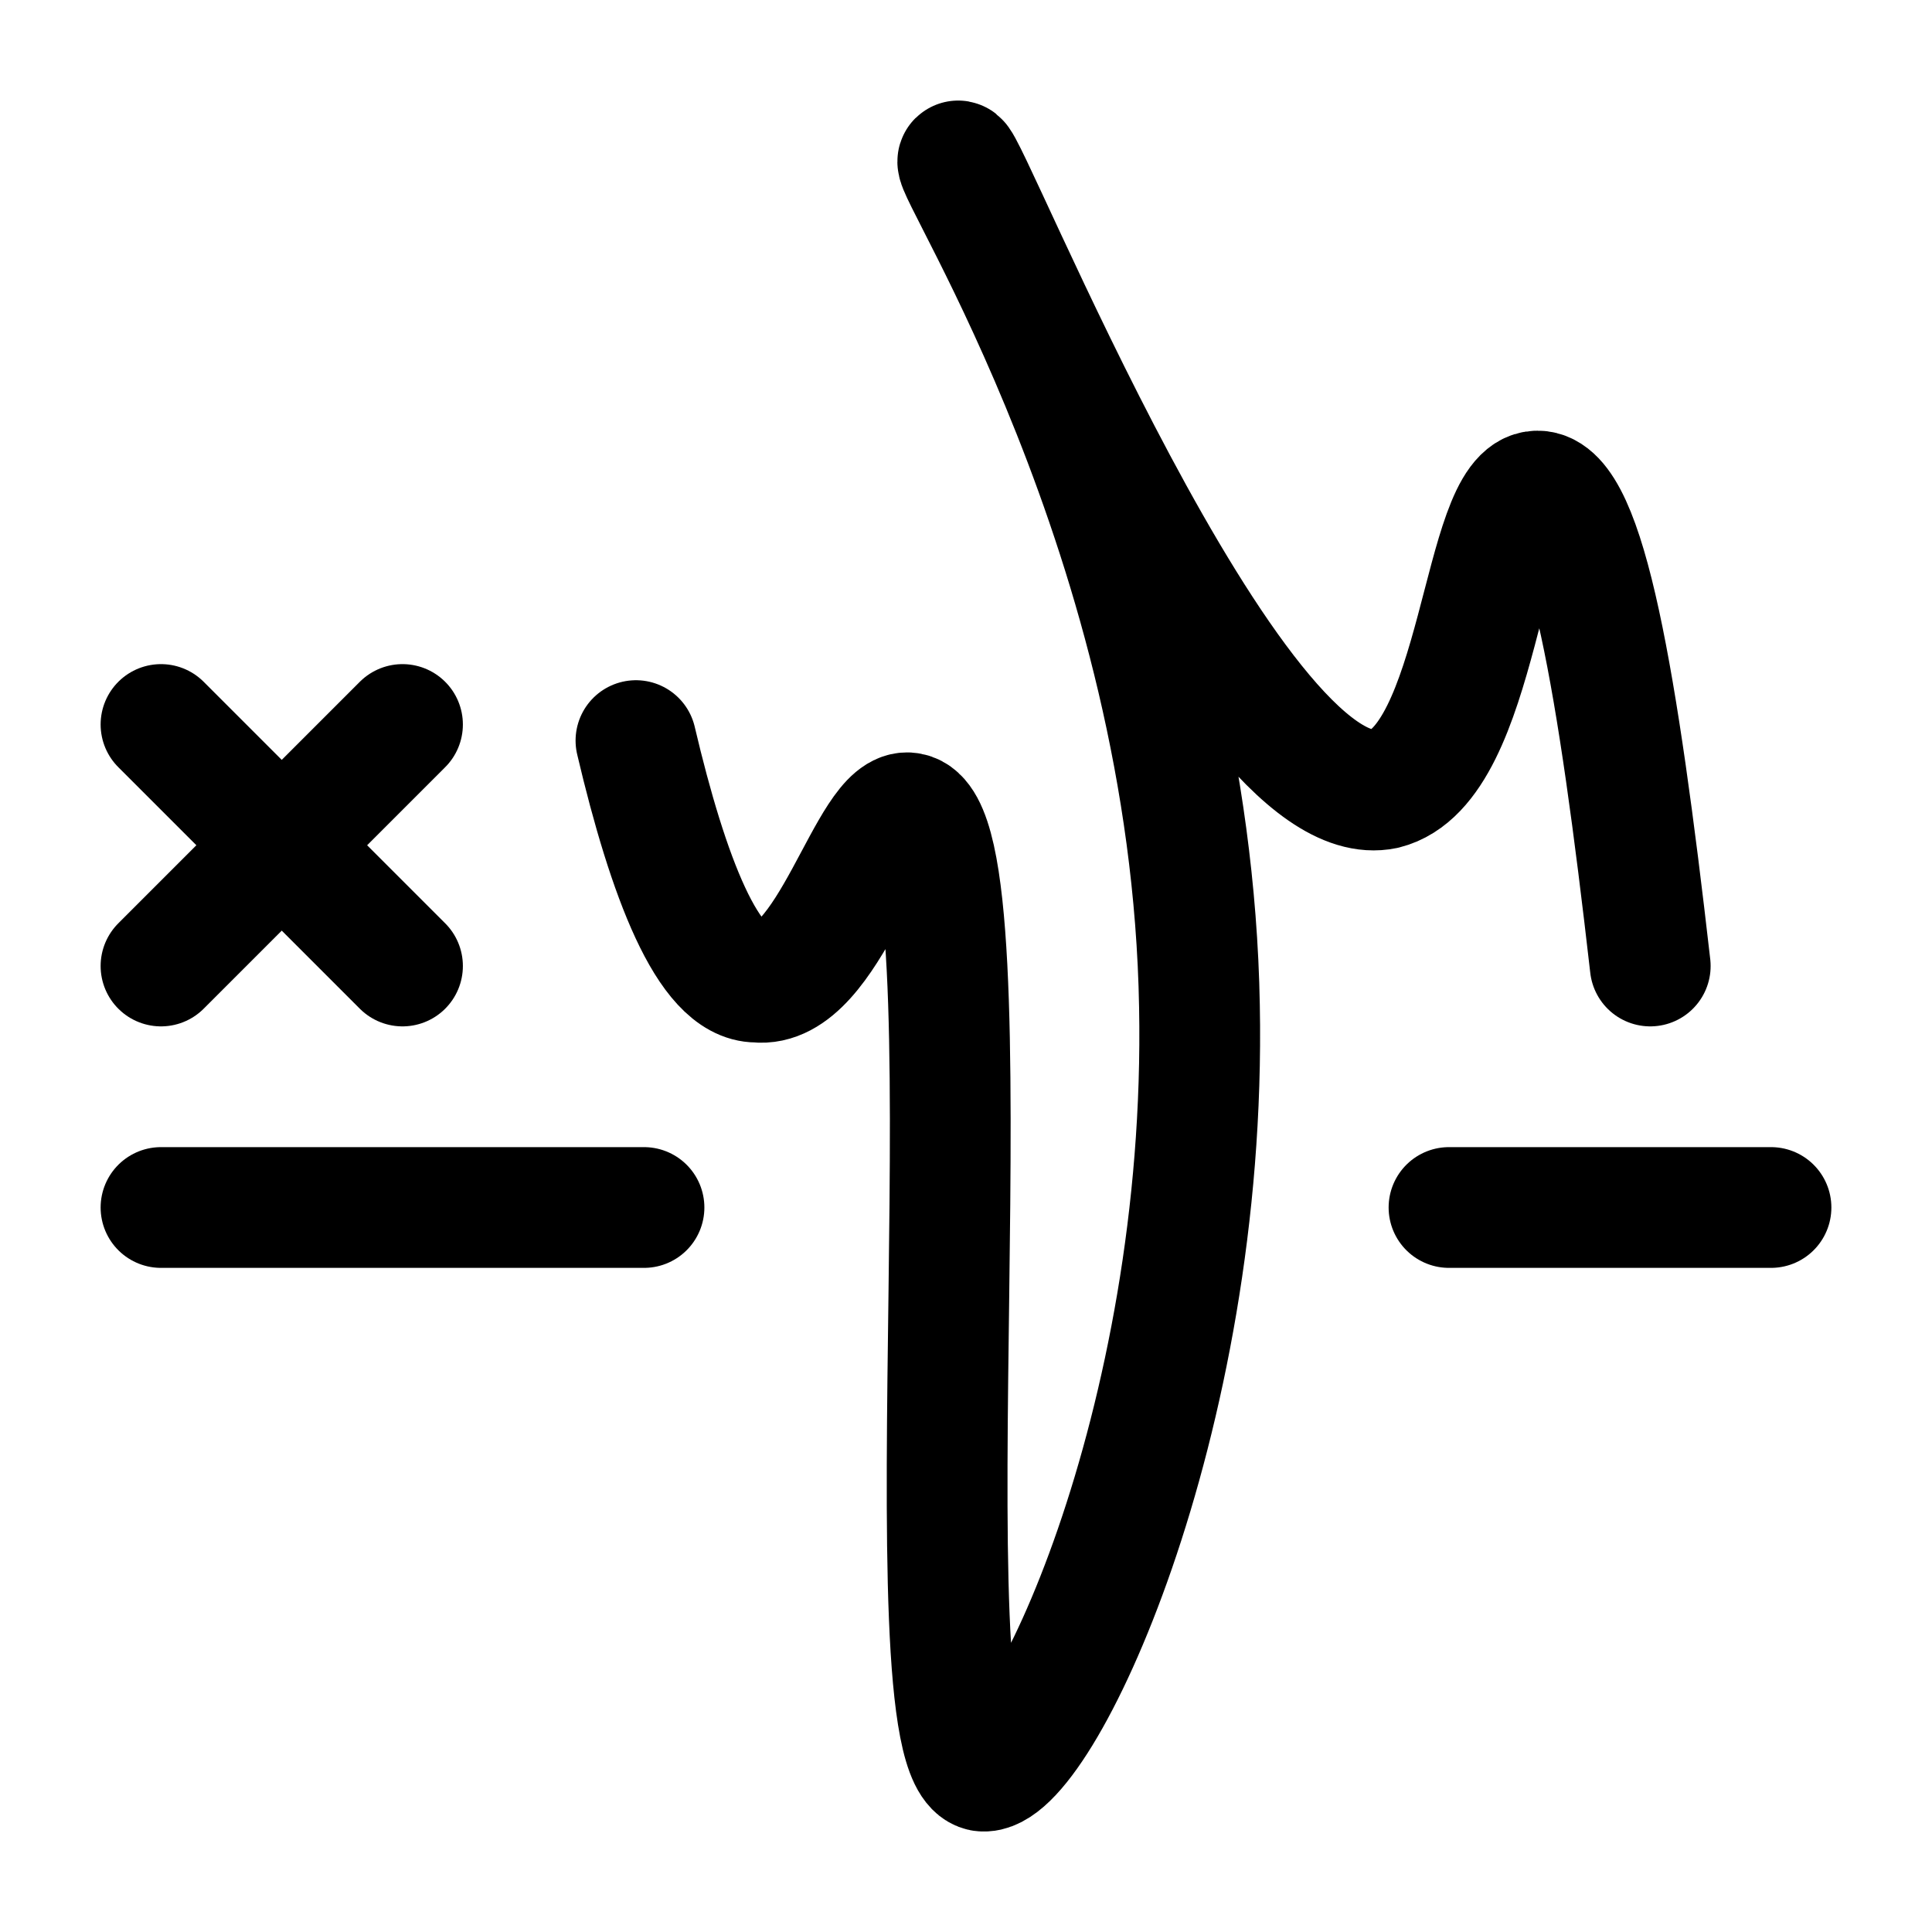 <svg width="24" height="24" viewBox="0 0 24 24" fill="none" xmlns="http://www.w3.org/2000/svg">
<path d="M18 15H22" stroke="black" stroke-width="1.5" stroke-miterlimit="10" stroke-linecap="round" stroke-linejoin="round"/>
<path d="M20.5 12C20.1 8.5 19.7 6.1 19.1 6.1C18.4 6.1 18.4 9.5 17.2 9.8C15.3 10.2 12 1.9 11.9 2C11.8 2.1 14.8 6.7 14.9 12.5C15 17.7 12.9 22.1 12.2 22C11.2 21.8 12.4 10.3 11.3 10.1C10.8 10 10.3 12.3 9.4 12.2C8.8 12.2 8.3 10.9 7.9 9.2" stroke="black" stroke-width="1.5" stroke-miterlimit="10" stroke-linecap="round" stroke-linejoin="round"/>
<path d="M2 15H8" stroke="black" stroke-width="1.5" stroke-miterlimit="10" stroke-linecap="round" stroke-linejoin="round"/>
<path d="M2 9L5 12" stroke="black" stroke-width="1.5" stroke-miterlimit="10" stroke-linecap="round" stroke-linejoin="round"/>
<path d="M5 9L2 12" stroke="black" stroke-width="1.5" stroke-miterlimit="10" stroke-linecap="round" stroke-linejoin="round"/>
</svg>
